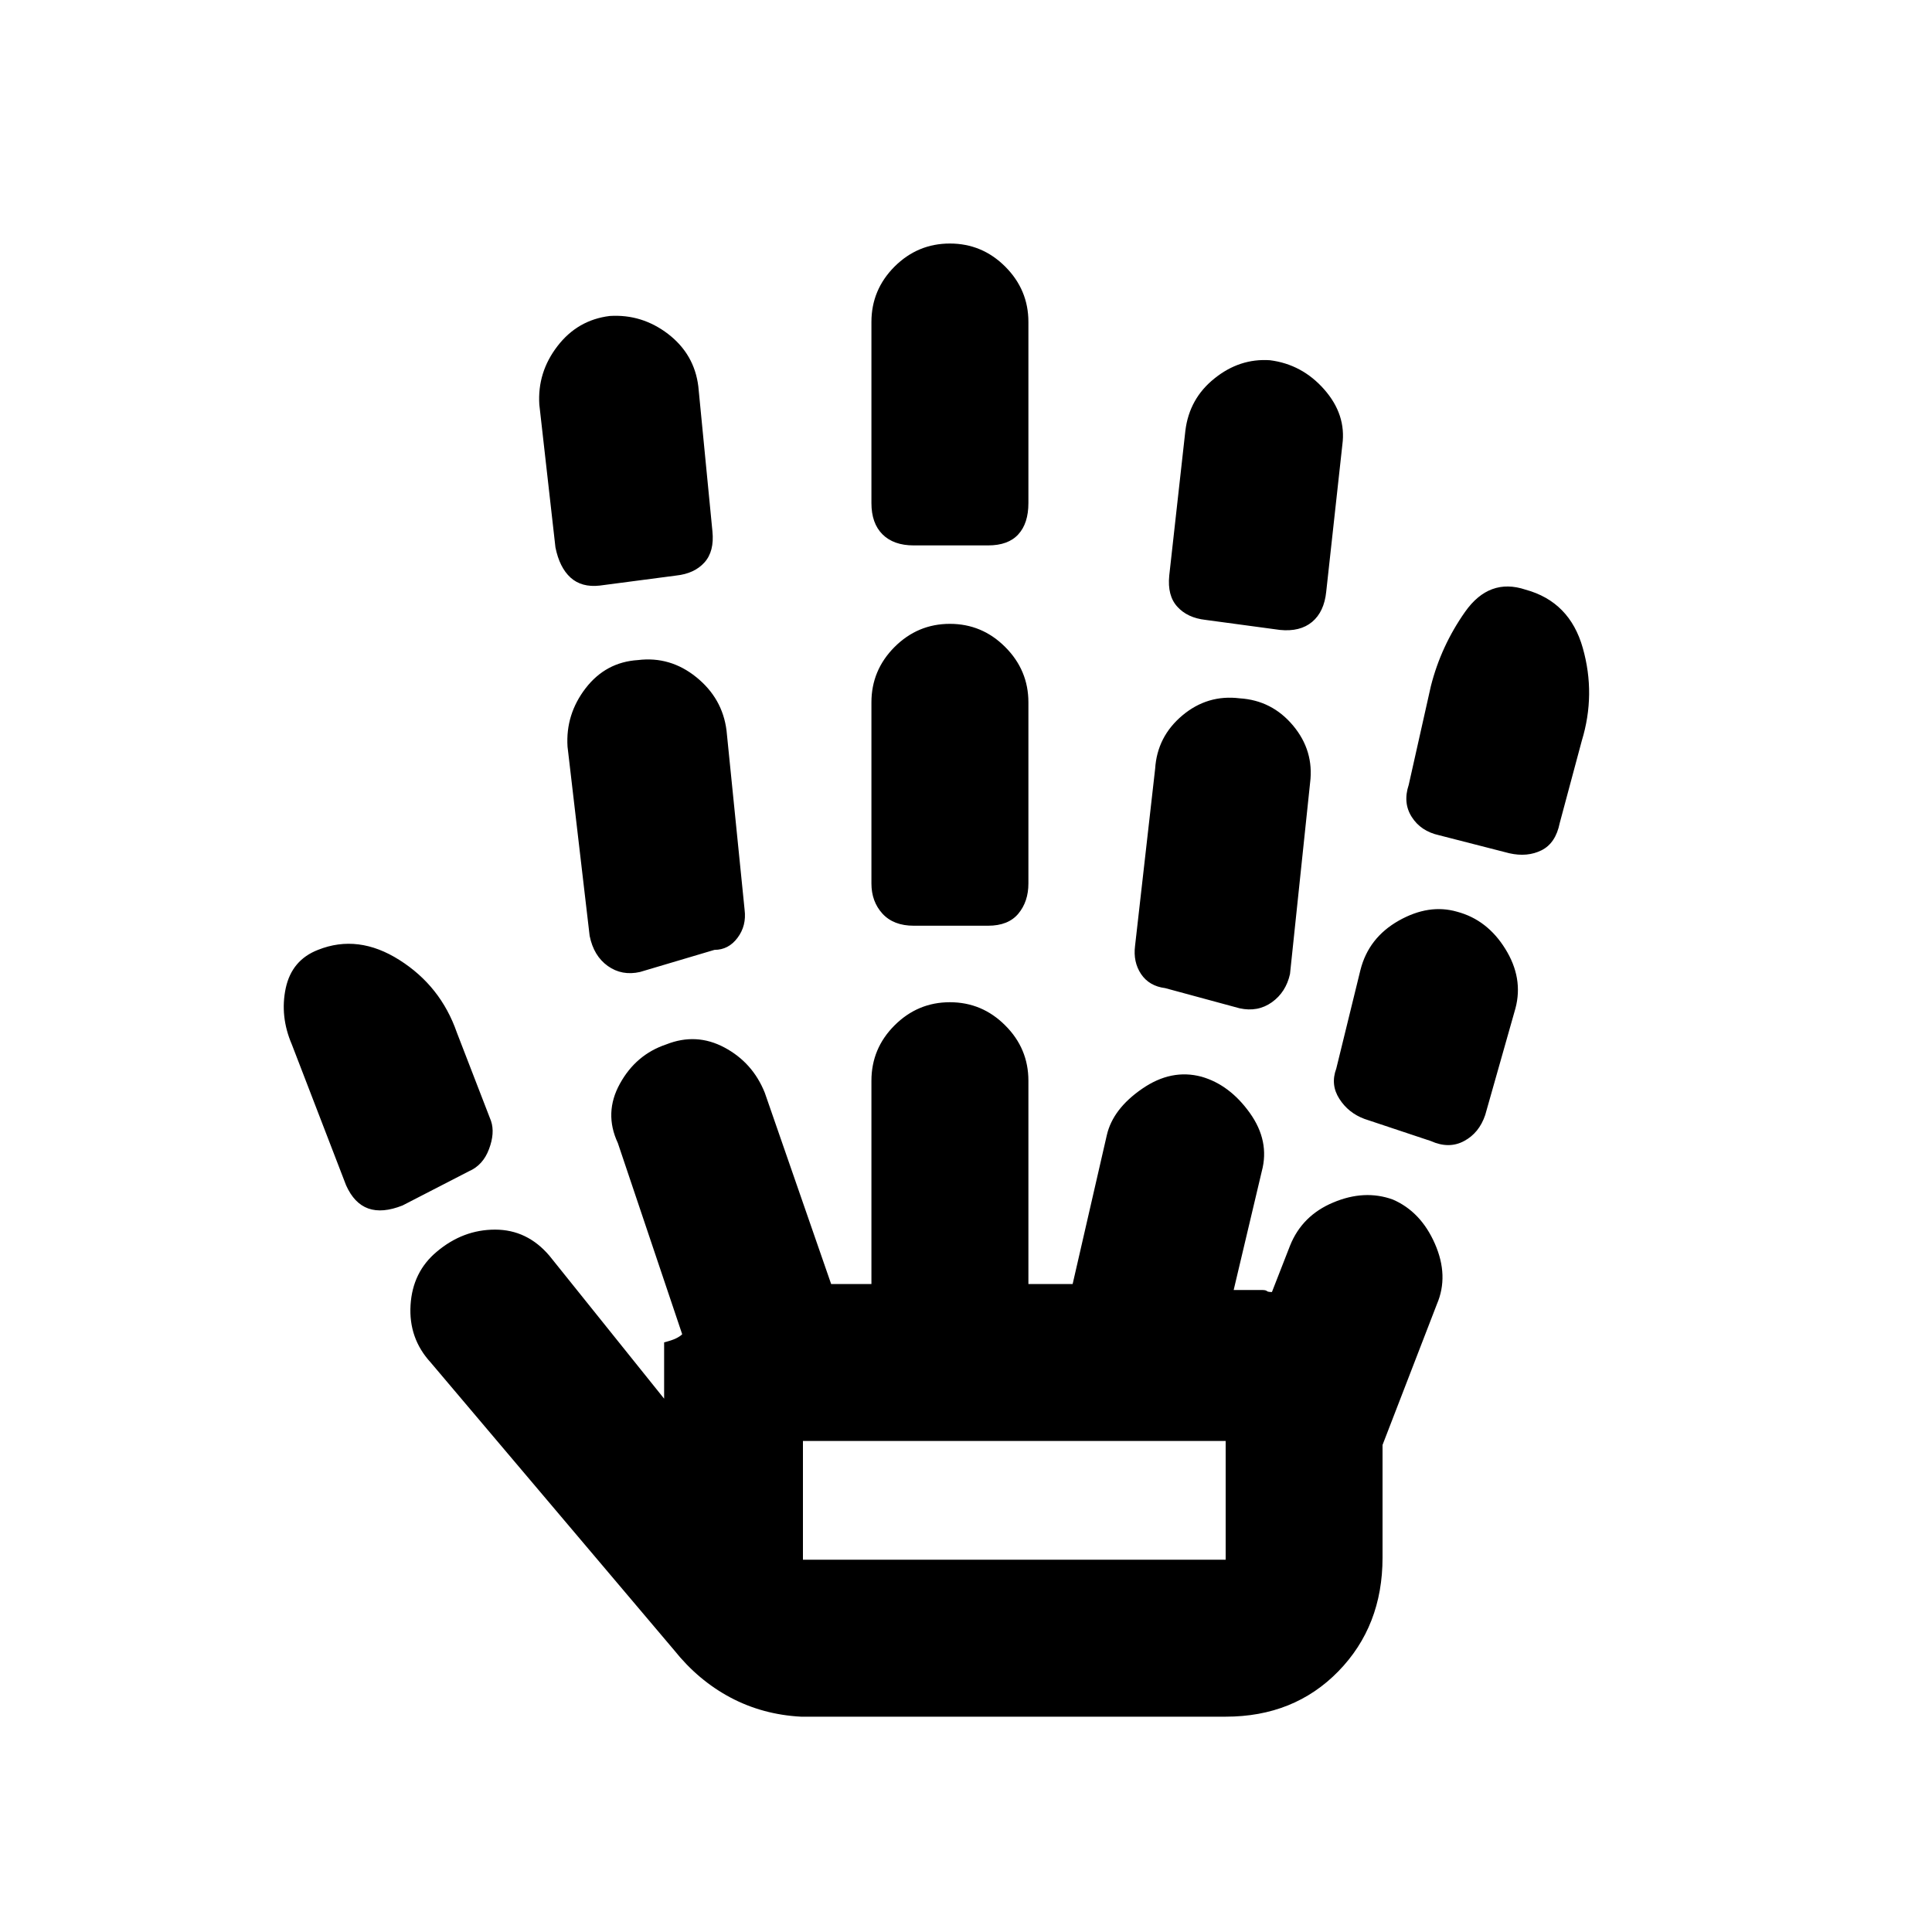<svg xmlns="http://www.w3.org/2000/svg" height="20" width="20"><path d="M4.167 12.479q-.209.083-.355.031-.145-.052-.229-.239l-.562-1.459q-.125-.291-.063-.583.063-.291.334-.396.416-.166.843.105.427.27.594.75l.354.916q.042.125-.021.292-.062.166-.208.229Zm4.125 5.292q-.396-.021-.73-.198-.333-.177-.583-.49l-2.521-2.979q-.229-.25-.208-.594.021-.343.271-.552.271-.229.604-.229.333 0 .563.271l1.187 1.479v-.583q.083-.021.125-.042.042-.021.062-.042l-.666-1.979q-.146-.312.021-.614.166-.302.479-.407.312-.124.604.032t.417.468l.687 1.98h.417v-2.104q0-.334.239-.573.24-.24.573-.24.334 0 .573.24.24.239.24.573v2.104h.458l.354-1.542q.063-.271.365-.479.302-.209.615-.125.291.083.5.375.208.291.124.604l-.291 1.229h.291q.042 0 .053.011.01.01.052.01l.187-.479q.125-.313.448-.448.323-.136.615-.031.291.125.437.458.146.333.021.625l-.563 1.458v1.167q0 .708-.458 1.177-.458.469-1.166.469ZM6.208 6.062q-.187.021-.302-.083-.114-.104-.156-.312l-.167-1.479q-.021-.334.188-.605.208-.271.541-.312.334-.021.605.187.271.209.312.542l.146 1.5q.021.208-.083.323-.104.115-.292.135Zm.417 4q-.187.042-.333-.062-.146-.104-.188-.312l-.229-1.959q-.021-.333.187-.604.209-.271.542-.292.334-.041.604.177.271.219.313.552l.187 1.855q.021.166-.073.291-.093.125-.239.125Zm1.687 6.084h4.376v-1.229H8.312Zm1.146-6.563q-.208 0-.323-.125-.114-.125-.114-.312V7.271q0-.333.239-.573.24-.24.573-.24.334 0 .573.24.24.24.24.573v1.875q0 .187-.104.312t-.313.125Zm0-3.937q-.208 0-.323-.115-.114-.114-.114-.323V3.333q0-.333.239-.573.24-.239.573-.239.334 0 .573.239.24.24.24.573v1.875q0 .209-.104.323-.104.115-.313.115Zm3.375 4.792-.771-.209q-.166-.021-.25-.146-.083-.125-.062-.291l.208-1.834q.021-.333.282-.552.26-.218.593-.177.334.021.552.281.219.261.177.594l-.208 1.979q-.042.188-.187.292-.146.104-.334.063Zm.417-3.917-.771-.104q-.187-.021-.291-.136-.105-.114-.084-.323l.167-1.5q.041-.333.302-.541.26-.209.573-.188.333.042.562.302.23.261.188.573l-.167 1.521q-.021.208-.146.313-.125.104-.333.083Zm1.562 5.291-.687-.229q-.167-.062-.26-.208-.094-.146-.032-.313l.25-1.02q.084-.334.396-.511.313-.177.604-.093.313.083.5.385.188.302.105.615l-.313 1.104q-.063.187-.219.27-.156.084-.344 0Zm.813-2.979-.729-.187q-.188-.042-.281-.188-.094-.146-.032-.333l.229-1.021q.105-.416.355-.771.25-.354.625-.229.458.125.593.604.136.48-.01.959l-.229.854q-.042.208-.188.281-.146.073-.333.031Zm-7.313 7.313h4.376Z"/></svg>